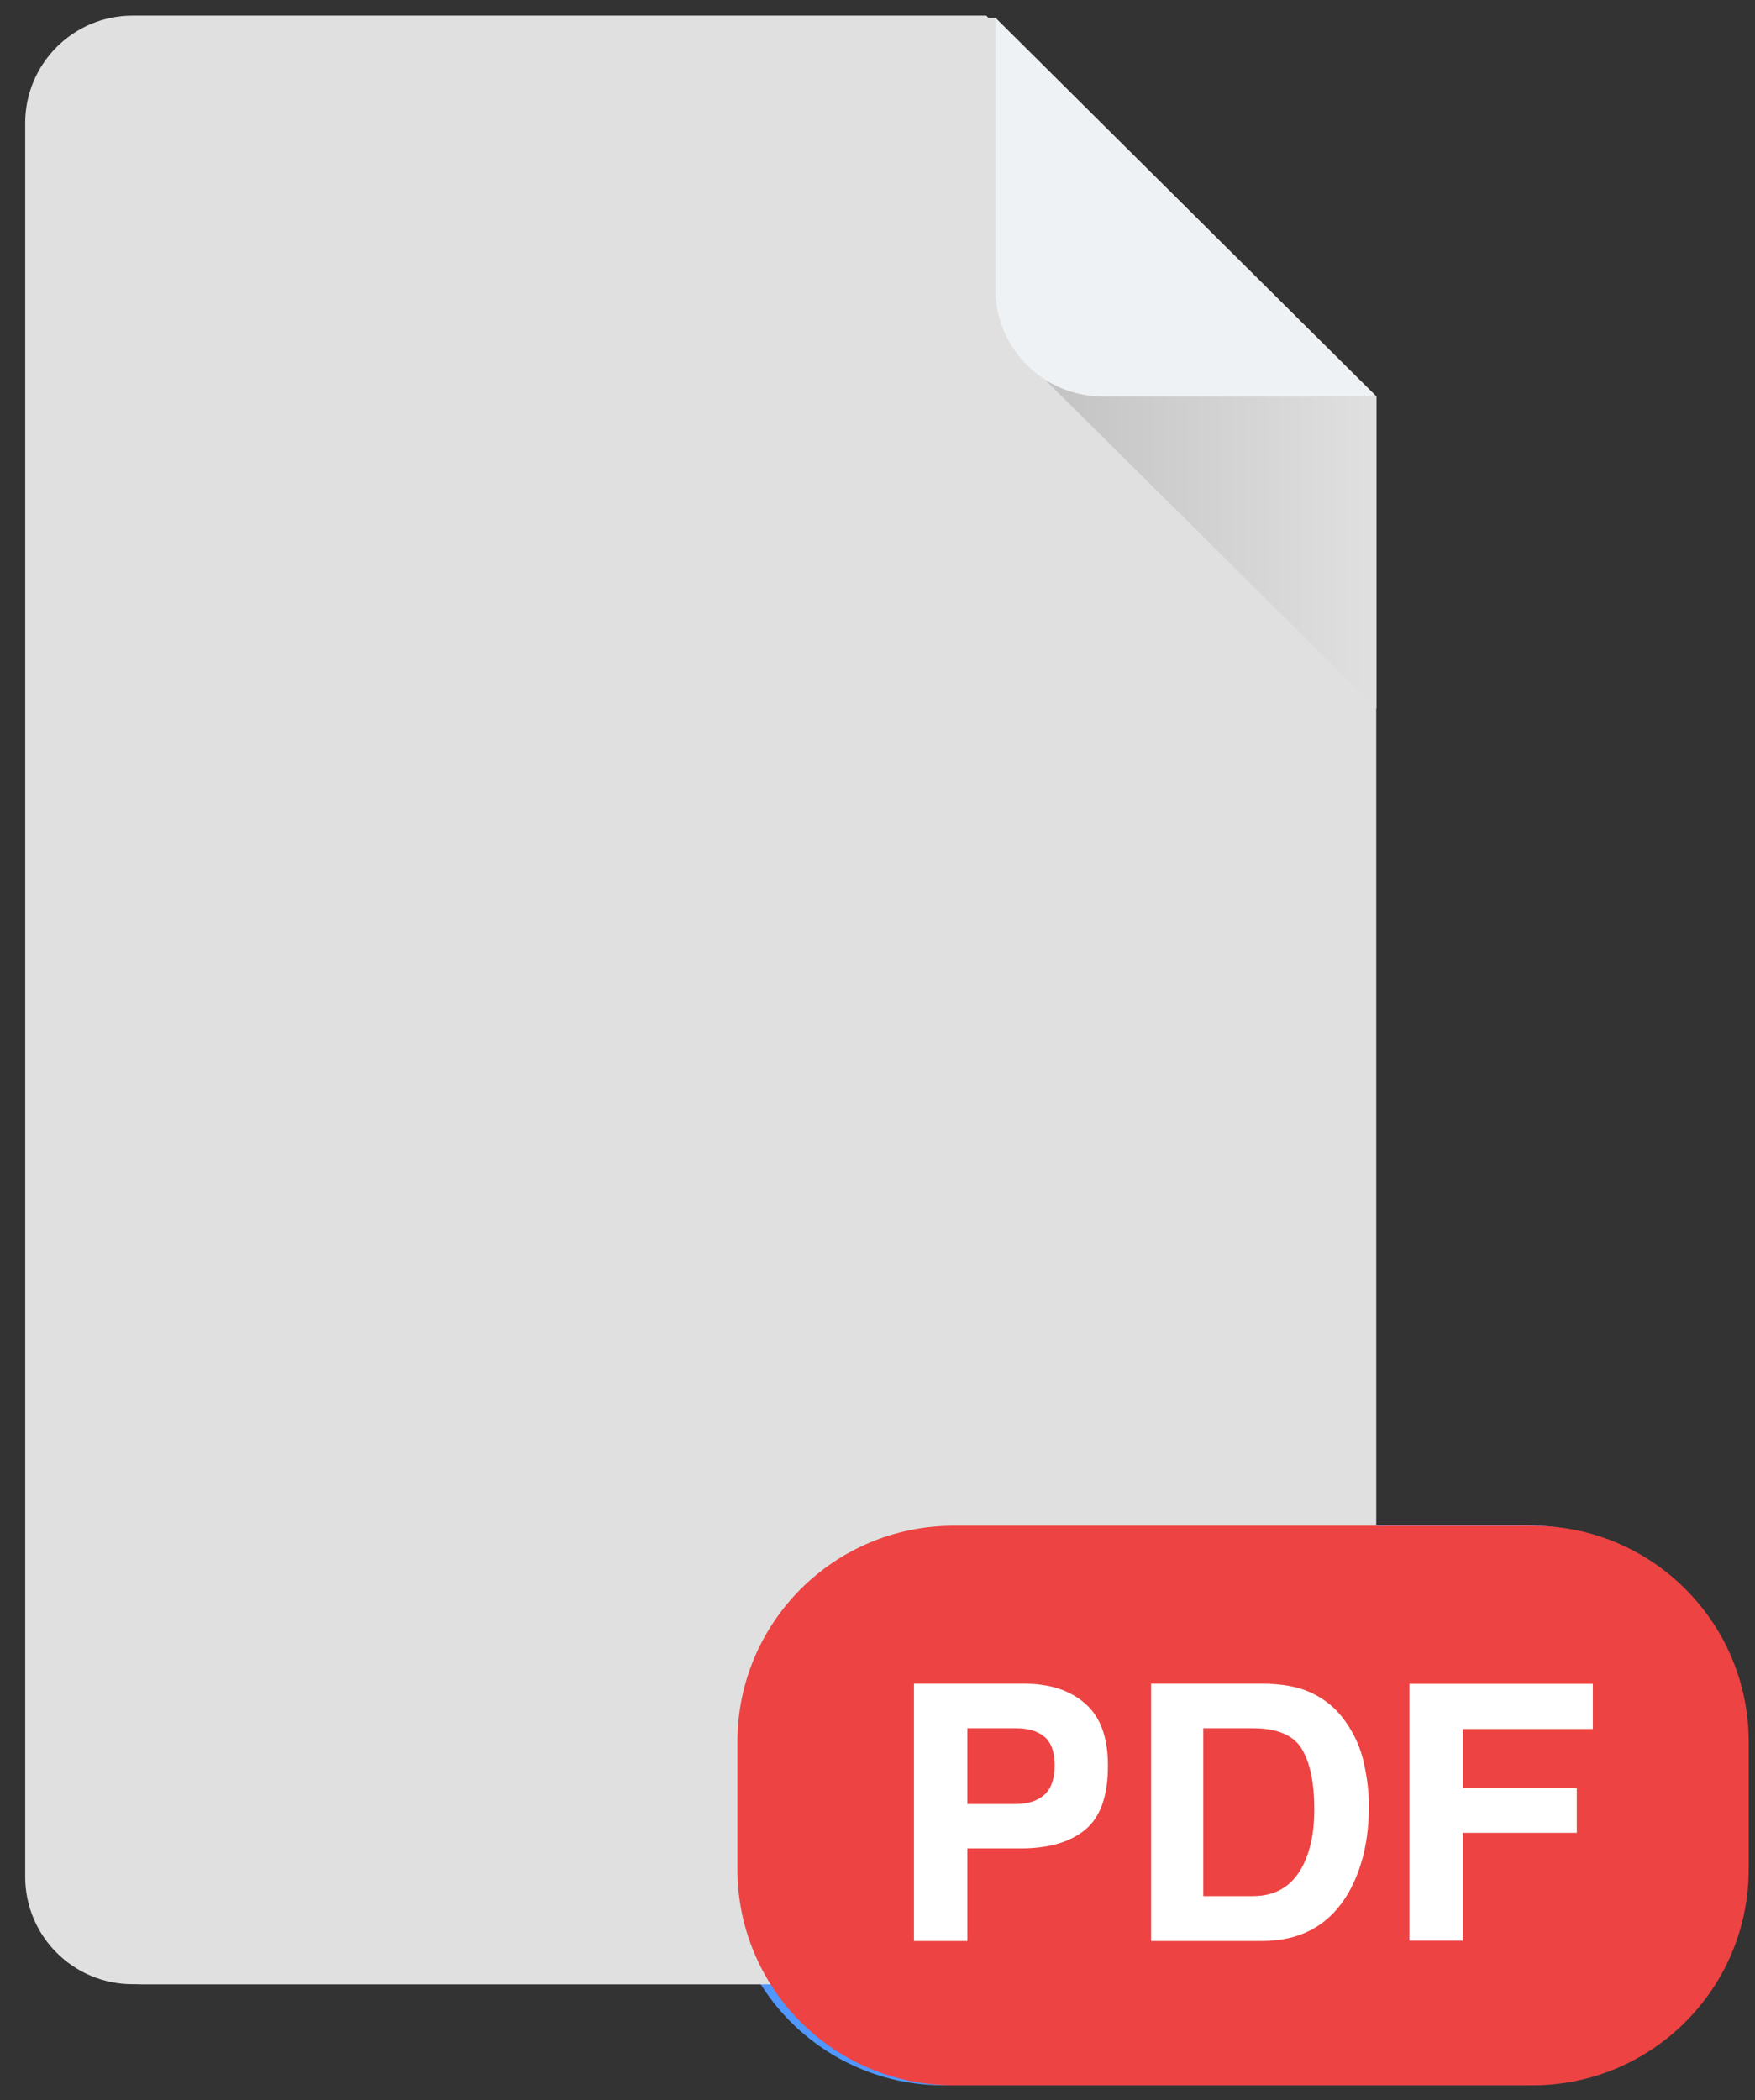 <?xml version="1.0" encoding="utf-8"?>
<!-- Generator: Adobe Illustrator 24.1.0, SVG Export Plug-In . SVG Version: 6.00 Build 0)  -->
<svg version="1.1" xmlns="http://www.w3.org/2000/svg" xmlns:xlink="http://www.w3.org/1999/xlink" x="0px" y="0px"
	 viewBox="0 0 117 140" style="enable-background:new 0 0 117 140;" xml:space="preserve">
<rect x="0" y="0" width="117" height="140" fill="#333333" stroke="none"/>
<style type="text/css">
	.st0{display:none;}
	.st1{display:inline;}
	.st2{fill:#E0E0E0;}
	.st3{fill:url(#SVGID_1_);}
	.st4{fill:#EFF2F4;}
	.st5{fill:#474747;}
	.st6{fill:#FFFFFF;}
	.st7{fill:url(#SVGID_2_);}
	.st8{fill:url(#SVGID_3_);}
	.st9{fill:url(#SVGID_4_);}
	.st10{fill:#5097FF;}
	.st11{fill:url(#SVGID_5_);}
	.st12{fill:url(#SVGID_6_);}
	.st13{fill:#ED4343;}
</style>
<g id="PNG" class="st0">
	<g class="st1">
		<g>
			<path class="st2" d="M84.64,132.56H9.29c-3.96,0-7.18-3.21-7.18-7.18V8.18C2.12,4.21,5.33,1,9.29,1h57.04l25.48,25.32v99.06
				C91.82,129.35,88.6,132.56,84.64,132.56z"/>
			<linearGradient id="SVGID_1_" gradientUnits="userSpaceOnUse" x1="69.629" y1="36.195" x2="91.817" y2="36.195">
				<stop  offset="0" style="stop-color:#C4C3C3"/>
				<stop  offset="0.999" style="stop-color:#E0E0E0"/>
			</linearGradient>
			<path class="st3" d="M69.63,25.18l22.19,22.02V26.32c0,0-16.02,0-18.31,0S69.63,25.18,69.63,25.18z"/>
			<path class="st4" d="M73.51,26.32h18.31L66.33,1v18.15C66.33,23.11,69.55,26.32,73.51,26.32z"/>
		</g>
		<path class="st5" d="M102.32,139.32H63.47c-7.96,0-14.41-6.45-14.41-14.41v-8.62c0-7.96,6.45-14.41,14.41-14.41h38.85
			c7.96,0,14.41,6.45,14.41,14.41v8.62C116.73,132.87,110.28,139.32,102.32,139.32z"/>
		<g>
			<path class="st6" d="M70.36,122.2c-1.01,0.84-2.45,1.26-4.32,1.26h-3.58v6.19h-3.57v-17.22h7.39c1.7,0,3.06,0.44,4.08,1.33
				c1.01,0.89,1.52,2.26,1.52,4.12C71.87,119.92,71.36,121.36,70.36,122.2z M67.61,116c-0.46-0.38-1.09-0.57-1.91-0.57h-3.24v5.07
				h3.24c0.82,0,1.46-0.21,1.91-0.62c0.46-0.41,0.68-1.07,0.68-1.96C68.29,117.02,68.07,116.38,67.61,116z"/>
			<path class="st6" d="M74.7,112.44h3.77l6.83,12v-12h3.35v17.22h-3.6l-7.01-12.22v12.22H74.7V112.44z"/>
			<path class="st6" d="M103.6,117.81c-0.27-1.18-0.94-2-2-2.46c-0.59-0.26-1.25-0.39-1.97-0.39c-1.39,0-2.52,0.52-3.42,1.57
				c-0.89,1.05-1.34,2.62-1.34,4.72c0,2.11,0.48,3.61,1.45,4.49c0.97,0.88,2.06,1.32,3.29,1.32c1.21,0,2.2-0.35,2.97-1.04
				c0.77-0.69,1.25-1.6,1.42-2.72h-3.98v-2.87h7.17v9.24h-2.38l-0.36-2.15c-0.69,0.81-1.32,1.39-1.87,1.72
				c-0.95,0.58-2.12,0.87-3.5,0.87c-2.28,0-4.15-0.79-5.61-2.37c-1.52-1.59-2.28-3.76-2.28-6.51c0-2.79,0.77-5.02,2.3-6.7
				c1.53-1.68,3.56-2.52,6.09-2.52c2.19,0,3.95,0.55,5.27,1.66c1.33,1.11,2.09,2.49,2.28,4.15H103.6z"/>
		</g>
	</g>
</g>
<g id="JPG" class="st0">
	<g class="st1">
		<g>
			<path class="st2" d="M84.64,132.56H9.29c-3.96,0-7.18-3.21-7.18-7.18V8.18C2.12,4.21,5.33,1,9.29,1h57.04l25.48,25.32v99.06
				C91.82,129.35,88.6,132.56,84.64,132.56z"/>
			<linearGradient id="SVGID_2_" gradientUnits="userSpaceOnUse" x1="69.629" y1="36.195" x2="91.817" y2="36.195">
				<stop  offset="0" style="stop-color:#C4C3C3"/>
				<stop  offset="0.999" style="stop-color:#E0E0E0"/>
			</linearGradient>
			<path class="st7" d="M69.63,25.18l22.19,22.02V26.32c0,0-16.02,0-18.31,0S69.63,25.18,69.63,25.18z"/>
			<path class="st4" d="M73.51,26.32h18.31L66.33,1v18.15C66.33,23.11,69.55,26.32,73.51,26.32z"/>
		</g>
		<path class="st5" d="M102.32,139.32H63.47c-7.96,0-14.41-6.45-14.41-14.41v-8.62c0-7.96,6.45-14.41,14.41-14.41h38.85
			c7.96,0,14.41,6.45,14.41,14.41v8.62C116.73,132.87,110.28,139.32,102.32,139.32z"/>
		<g>
			<path class="st6" d="M70.36,122.2c-1.01,0.84-2.45,1.26-4.32,1.26h-3.58v6.19h-3.57v-17.22h7.39c1.7,0,3.06,0.44,4.08,1.33
				c1.01,0.89,1.52,2.26,1.52,4.12C71.87,119.92,71.36,121.36,70.36,122.2z M67.61,116c-0.46-0.38-1.09-0.57-1.91-0.57h-3.24v5.07
				h3.24c0.82,0,1.46-0.21,1.91-0.62c0.46-0.41,0.68-1.07,0.68-1.96C68.29,117.02,68.07,116.38,67.61,116z"/>
			<path class="st6" d="M74.7,112.44h3.77l6.83,12v-12h3.35v17.22h-3.6l-7.01-12.22v12.22H74.7V112.44z"/>
			<path class="st6" d="M103.6,117.81c-0.27-1.18-0.94-2-2-2.46c-0.59-0.26-1.25-0.39-1.97-0.39c-1.39,0-2.52,0.52-3.42,1.57
				c-0.89,1.05-1.34,2.62-1.34,4.72c0,2.11,0.48,3.61,1.45,4.49c0.97,0.88,2.06,1.32,3.29,1.32c1.21,0,2.2-0.35,2.97-1.04
				c0.77-0.69,1.25-1.6,1.42-2.72h-3.98v-2.87h7.17v9.24h-2.38l-0.36-2.15c-0.69,0.81-1.32,1.39-1.87,1.72
				c-0.95,0.58-2.12,0.87-3.5,0.87c-2.28,0-4.15-0.79-5.61-2.37c-1.52-1.59-2.28-3.76-2.28-6.51c0-2.79,0.77-5.02,2.3-6.7
				c1.53-1.68,3.56-2.52,6.09-2.52c2.19,0,3.95,0.55,5.27,1.66c1.33,1.11,2.09,2.49,2.28,4.15H103.6z"/>
		</g>
	</g>
	<g class="st1">
		<g>
			<path class="st2" d="M84.36,132.71H9.16c-3.96,0-7.16-3.21-7.16-7.16V8.58c0-3.96,3.21-7.16,7.16-7.16h56.92l25.43,25.27v98.86
				C91.52,129.5,88.31,132.71,84.36,132.71z"/>
			<linearGradient id="SVGID_3_" gradientUnits="userSpaceOnUse" x1="69.375" y1="36.538" x2="91.519" y2="36.538">
				<stop  offset="0" style="stop-color:#C4C3C3"/>
				<stop  offset="0.999" style="stop-color:#E0E0E0"/>
			</linearGradient>
			<path class="st8" d="M69.38,25.55l22.14,21.98V26.69c0,0-15.99,0-18.27,0S69.38,25.55,69.38,25.55z"/>
			<path class="st4" d="M73.25,26.69h18.27L66.09,1.41v18.11C66.09,23.48,69.29,26.69,73.25,26.69z"/>
		</g>
		<path class="st5" d="M101.97,139.45H63.26c-7.96,0-14.41-6.45-14.41-14.41v-8.55c0-7.96,6.45-14.41,14.41-14.41h38.72
			c7.96,0,14.41,6.45,14.41,14.41v8.55C116.38,133,109.93,139.45,101.97,139.45z"/>
		<g>
			<path class="st6" d="M62.65,123.29v0.4c0.03,1.33,0.17,2.26,0.41,2.8c0.24,0.54,0.77,0.81,1.57,0.81c0.8,0,1.32-0.3,1.58-0.89
				c0.15-0.35,0.23-0.94,0.23-1.77v-12.02h3.59v11.96c0,1.46-0.25,2.62-0.74,3.47c-0.84,1.45-2.34,2.17-4.52,2.17
				s-3.64-0.58-4.39-1.75c-0.74-1.17-1.12-2.76-1.12-4.78v-0.4H62.65z"/>
			<path class="st6" d="M85.36,122.37c-1.01,0.84-2.44,1.26-4.31,1.26h-3.58v6.18h-3.57v-17.18h7.38c1.7,0,3.06,0.44,4.07,1.33
				c1.01,0.89,1.52,2.26,1.52,4.11C86.87,120.1,86.37,121.53,85.36,122.37z M82.62,116.18c-0.45-0.38-1.09-0.57-1.91-0.57h-3.24
				v5.06h3.24c0.82,0,1.46-0.21,1.91-0.62c0.45-0.41,0.68-1.06,0.68-1.96C83.3,117.2,83.07,116.56,82.62,116.18z"/>
			<path class="st6" d="M101.3,117.99c-0.27-1.17-0.94-1.99-1.99-2.46c-0.59-0.26-1.25-0.38-1.97-0.38c-1.38,0-2.52,0.52-3.41,1.56
				c-0.89,1.04-1.33,2.61-1.33,4.71c0,2.11,0.48,3.6,1.45,4.48c0.96,0.88,2.06,1.31,3.29,1.31c1.2,0,2.19-0.35,2.96-1.04
				c0.77-0.69,1.24-1.6,1.42-2.72h-3.97v-2.87h7.16v9.22h-2.38l-0.36-2.14c-0.69,0.81-1.31,1.38-1.86,1.72
				c-0.95,0.58-2.11,0.87-3.5,0.87c-2.28,0-4.14-0.79-5.59-2.36c-1.52-1.58-2.27-3.75-2.27-6.5c0-2.78,0.77-5.01,2.3-6.69
				c1.53-1.68,3.56-2.52,6.07-2.52c2.18,0,3.94,0.55,5.26,1.66c1.32,1.11,2.08,2.49,2.28,4.14H101.3z"/>
		</g>
	</g>
</g>
<g id="DOC" class="st0">
	<g class="st1">
		<g>
			<path class="st2" d="M84,132.26H8.84c-3.95,0-7.16-3.2-7.16-7.16V8.2c0-3.95,3.2-7.16,7.16-7.16h56.89L91.15,26.3v98.8
				C91.15,129.05,87.95,132.26,84,132.26z"/>
			<linearGradient id="SVGID_4_" gradientUnits="userSpaceOnUse" x1="69.022" y1="36.143" x2="91.153" y2="36.143">
				<stop  offset="0" style="stop-color:#C4C3C3"/>
				<stop  offset="0.999" style="stop-color:#E0E0E0"/>
			</linearGradient>
			<path class="st9" d="M69.02,25.16l22.13,21.96V26.3c0,0-15.98,0-18.26,0S69.02,25.16,69.02,25.16z"/>
			<path class="st4" d="M72.89,26.3h18.26L65.74,1.04v18.1C65.74,23.09,68.94,26.3,72.89,26.3z"/>
		</g>
		<path class="st10" d="M101.59,139H62.91c-7.96,0-14.41-6.45-14.41-14.41v-8.53c0-7.96,6.45-14.41,14.41-14.41h38.68
			c7.96,0,14.41,6.45,14.41,14.41v8.53C116,132.55,109.55,139,101.59,139z"/>
		<g>
			<path class="st6" d="M67.62,112.56c1.2,0.4,2.18,1.12,2.93,2.18c0.6,0.85,1.01,1.78,1.22,2.77c0.22,0.99,0.33,1.94,0.33,2.84
				c0,2.28-0.46,4.22-1.38,5.8c-1.24,2.14-3.16,3.2-5.76,3.2h-7.4v-17.17h7.4C66.03,112.21,66.92,112.33,67.62,112.56z
				 M61.05,115.17v11.21h3.31c1.7,0,2.88-0.83,3.55-2.5c0.37-0.92,0.55-2.01,0.55-3.27c0-1.75-0.27-3.09-0.82-4.02
				c-0.55-0.94-1.64-1.4-3.27-1.4H61.05z"/>
			<path class="st6" d="M88.01,127.83c-1.3,1.34-3.17,2-5.63,2c-2.45,0-4.33-0.67-5.63-2c-1.74-1.64-2.61-4-2.61-7.08
				c0-3.15,0.87-5.51,2.61-7.08c1.3-1.34,3.17-2,5.63-2c2.45,0,4.33,0.67,5.63,2c1.73,1.58,2.6,3.94,2.6,7.08
				C90.61,123.84,89.75,126.2,88.01,127.83z M85.77,125.23c0.83-1.05,1.25-2.54,1.25-4.47c0-1.93-0.42-3.42-1.25-4.47
				c-0.83-1.05-1.96-1.58-3.38-1.58c-1.42,0-2.56,0.52-3.4,1.57c-0.85,1.05-1.27,2.54-1.27,4.47s0.42,3.42,1.27,4.47
				c0.85,1.05,1.98,1.57,3.4,1.57C83.81,126.8,84.94,126.27,85.77,125.23z"/>
			<path class="st6" d="M94.99,113.98c1.38-1.41,3.14-2.12,5.28-2.12c2.86,0,4.95,0.95,6.27,2.84c0.73,1.06,1.12,2.13,1.18,3.2
				h-3.59c-0.23-0.82-0.52-1.44-0.88-1.86c-0.64-0.75-1.59-1.12-2.84-1.12c-1.28,0-2.29,0.53-3.02,1.58
				c-0.74,1.05-1.11,2.54-1.11,4.47c0,1.93,0.39,3.37,1.17,4.33c0.78,0.96,1.77,1.44,2.97,1.44c1.23,0,2.17-0.41,2.81-1.23
				c0.36-0.44,0.65-1.11,0.89-1.99h3.56c-0.31,1.87-1.09,3.39-2.36,4.57c-1.26,1.17-2.88,1.76-4.86,1.76
				c-2.44,0-4.36-0.79-5.76-2.38c-1.4-1.59-2.1-3.77-2.1-6.55C92.6,117.92,93.4,115.61,94.99,113.98z"/>
		</g>
	</g>
</g>
<g id="PDF">
	<g>
		<g>
			<path class="st2" d="M84,132.26H8.84c-3.95,0-7.16-3.2-7.16-7.16V8.2c0-3.95,3.2-7.16,7.16-7.16h56.89L91.15,26.3v98.8
				C91.15,129.05,87.95,132.26,84,132.26z"/>
			<linearGradient id="SVGID_5_" gradientUnits="userSpaceOnUse" x1="69.022" y1="36.143" x2="91.153" y2="36.143">
				<stop  offset="0" style="stop-color:#C4C3C3"/>
				<stop  offset="0.999" style="stop-color:#E0E0E0"/>
			</linearGradient>
			<path class="st11" d="M69.02,25.16l22.13,21.96V26.3c0,0-15.98,0-18.26,0S69.02,25.16,69.02,25.16z"/>
			<path class="st4" d="M72.89,26.3h18.26L65.74,1.04v18.1C65.74,23.09,68.94,26.3,72.89,26.3z"/>
		</g>
		<path class="st10" d="M101.59,139H62.91c-7.96,0-14.41-6.45-14.41-14.41v-8.53c0-7.96,6.45-14.41,14.41-14.41h38.68
			c7.96,0,14.41,6.45,14.41,14.41v8.53C116,132.55,109.55,139,101.59,139z"/>
		<g>
			<path class="st6" d="M67.62,112.56c1.2,0.4,2.18,1.12,2.93,2.18c0.6,0.85,1.01,1.78,1.22,2.77c0.22,0.99,0.33,1.94,0.33,2.84
				c0,2.28-0.46,4.22-1.38,5.8c-1.24,2.14-3.16,3.2-5.76,3.2h-7.4v-17.17h7.4C66.03,112.21,66.92,112.33,67.62,112.56z
				 M61.05,115.17v11.21h3.31c1.7,0,2.88-0.83,3.55-2.5c0.37-0.92,0.55-2.01,0.55-3.27c0-1.75-0.27-3.09-0.82-4.02
				c-0.55-0.94-1.64-1.4-3.27-1.4H61.05z"/>
			<path class="st6" d="M88.01,127.83c-1.3,1.34-3.17,2-5.63,2c-2.45,0-4.33-0.67-5.63-2c-1.74-1.64-2.61-4-2.61-7.08
				c0-3.15,0.87-5.51,2.61-7.08c1.3-1.34,3.17-2,5.63-2c2.45,0,4.33,0.67,5.63,2c1.73,1.58,2.6,3.94,2.6,7.08
				C90.61,123.84,89.75,126.2,88.01,127.83z M85.77,125.23c0.83-1.05,1.25-2.54,1.25-4.47c0-1.93-0.42-3.42-1.25-4.47
				c-0.83-1.05-1.96-1.58-3.38-1.58c-1.42,0-2.56,0.52-3.4,1.57c-0.85,1.05-1.27,2.54-1.27,4.47s0.42,3.42,1.27,4.47
				c0.85,1.05,1.98,1.57,3.4,1.57C83.81,126.8,84.94,126.27,85.77,125.23z"/>
			<path class="st6" d="M94.99,113.98c1.38-1.41,3.14-2.12,5.28-2.12c2.86,0,4.95,0.95,6.27,2.84c0.73,1.06,1.12,2.13,1.18,3.2
				h-3.59c-0.23-0.82-0.52-1.44-0.88-1.86c-0.64-0.75-1.59-1.12-2.84-1.12c-1.28,0-2.29,0.53-3.02,1.58
				c-0.74,1.05-1.11,2.54-1.11,4.47c0,1.93,0.39,3.37,1.17,4.33c0.78,0.96,1.77,1.44,2.97,1.44c1.23,0,2.17-0.41,2.81-1.23
				c0.36-0.44,0.65-1.11,0.89-1.99h3.56c-0.31,1.87-1.09,3.39-2.36,4.57c-1.26,1.17-2.88,1.76-4.86,1.76
				c-2.44,0-4.36-0.79-5.76-2.38c-1.4-1.59-2.1-3.77-2.1-6.55C92.6,117.92,93.4,115.61,94.99,113.98z"/>
		</g>
	</g>
	<g>
		<g>
			<path class="st2" d="M84.61,132.27H9.53c-3.95,0-7.15-3.2-7.15-7.15V8.34c0-3.95,3.2-7.15,7.15-7.15h56.83l25.39,25.23v98.7
				C91.76,129.07,88.55,132.27,84.61,132.27z"/>
			<linearGradient id="SVGID_6_" gradientUnits="userSpaceOnUse" x1="69.648" y1="36.255" x2="91.755" y2="36.255">
				<stop  offset="0" style="stop-color:#C4C3C3"/>
				<stop  offset="0.999" style="stop-color:#E0E0E0"/>
			</linearGradient>
			<path class="st12" d="M69.65,25.29l22.11,21.94V26.42c0,0-15.96,0-18.24,0C71.24,26.42,69.65,25.29,69.65,25.29z"/>
			<path class="st4" d="M73.51,26.42h18.24L66.36,1.19v18.08C66.36,23.22,69.57,26.42,73.51,26.42z"/>
		</g>
		<path class="st13" d="M102.17,139h-38.6c-7.96,0-14.41-6.45-14.41-14.41v-8.48c0-7.96,6.45-14.41,14.41-14.41h38.6
			c7.96,0,14.41,6.45,14.41,14.41v8.48C116.58,132.55,110.12,139,102.17,139z"/>
		<g>
			<path class="st6" d="M72.36,121.95c-1,0.84-2.44,1.26-4.3,1.26h-3.57v6.17h-3.56v-17.15h7.36c1.7,0,3.05,0.44,4.06,1.33
				c1.01,0.88,1.51,2.25,1.51,4.11C73.87,119.68,73.37,121.11,72.36,121.95z M69.63,115.77c-0.45-0.38-1.09-0.57-1.91-0.57h-3.23
				v5.05h3.23c0.82,0,1.45-0.21,1.91-0.62c0.45-0.41,0.68-1.06,0.68-1.95C70.31,116.78,70.08,116.15,69.63,115.77z"/>
			<path class="st6" d="M86.79,112.59c1.2,0.4,2.18,1.12,2.92,2.18c0.6,0.85,1.01,1.78,1.22,2.77c0.22,0.99,0.33,1.94,0.33,2.84
				c0,2.28-0.46,4.21-1.37,5.8c-1.24,2.13-3.16,3.2-5.75,3.2h-7.4v-17.15h7.4C85.2,112.23,86.09,112.36,86.79,112.59z M80.22,115.2
				v11.19h3.31c1.69,0,2.87-0.83,3.54-2.5c0.37-0.92,0.55-2.01,0.55-3.27c0-1.75-0.27-3.09-0.82-4.02c-0.55-0.93-1.64-1.4-3.27-1.4
				H80.22z"/>
			<path class="st6" d="M93.96,112.24h12.23v3.01h-8.67v3.94h7.6v2.98h-7.6v7.19h-3.56V112.24z"/>
		</g>
	</g>
</g>
</svg>
